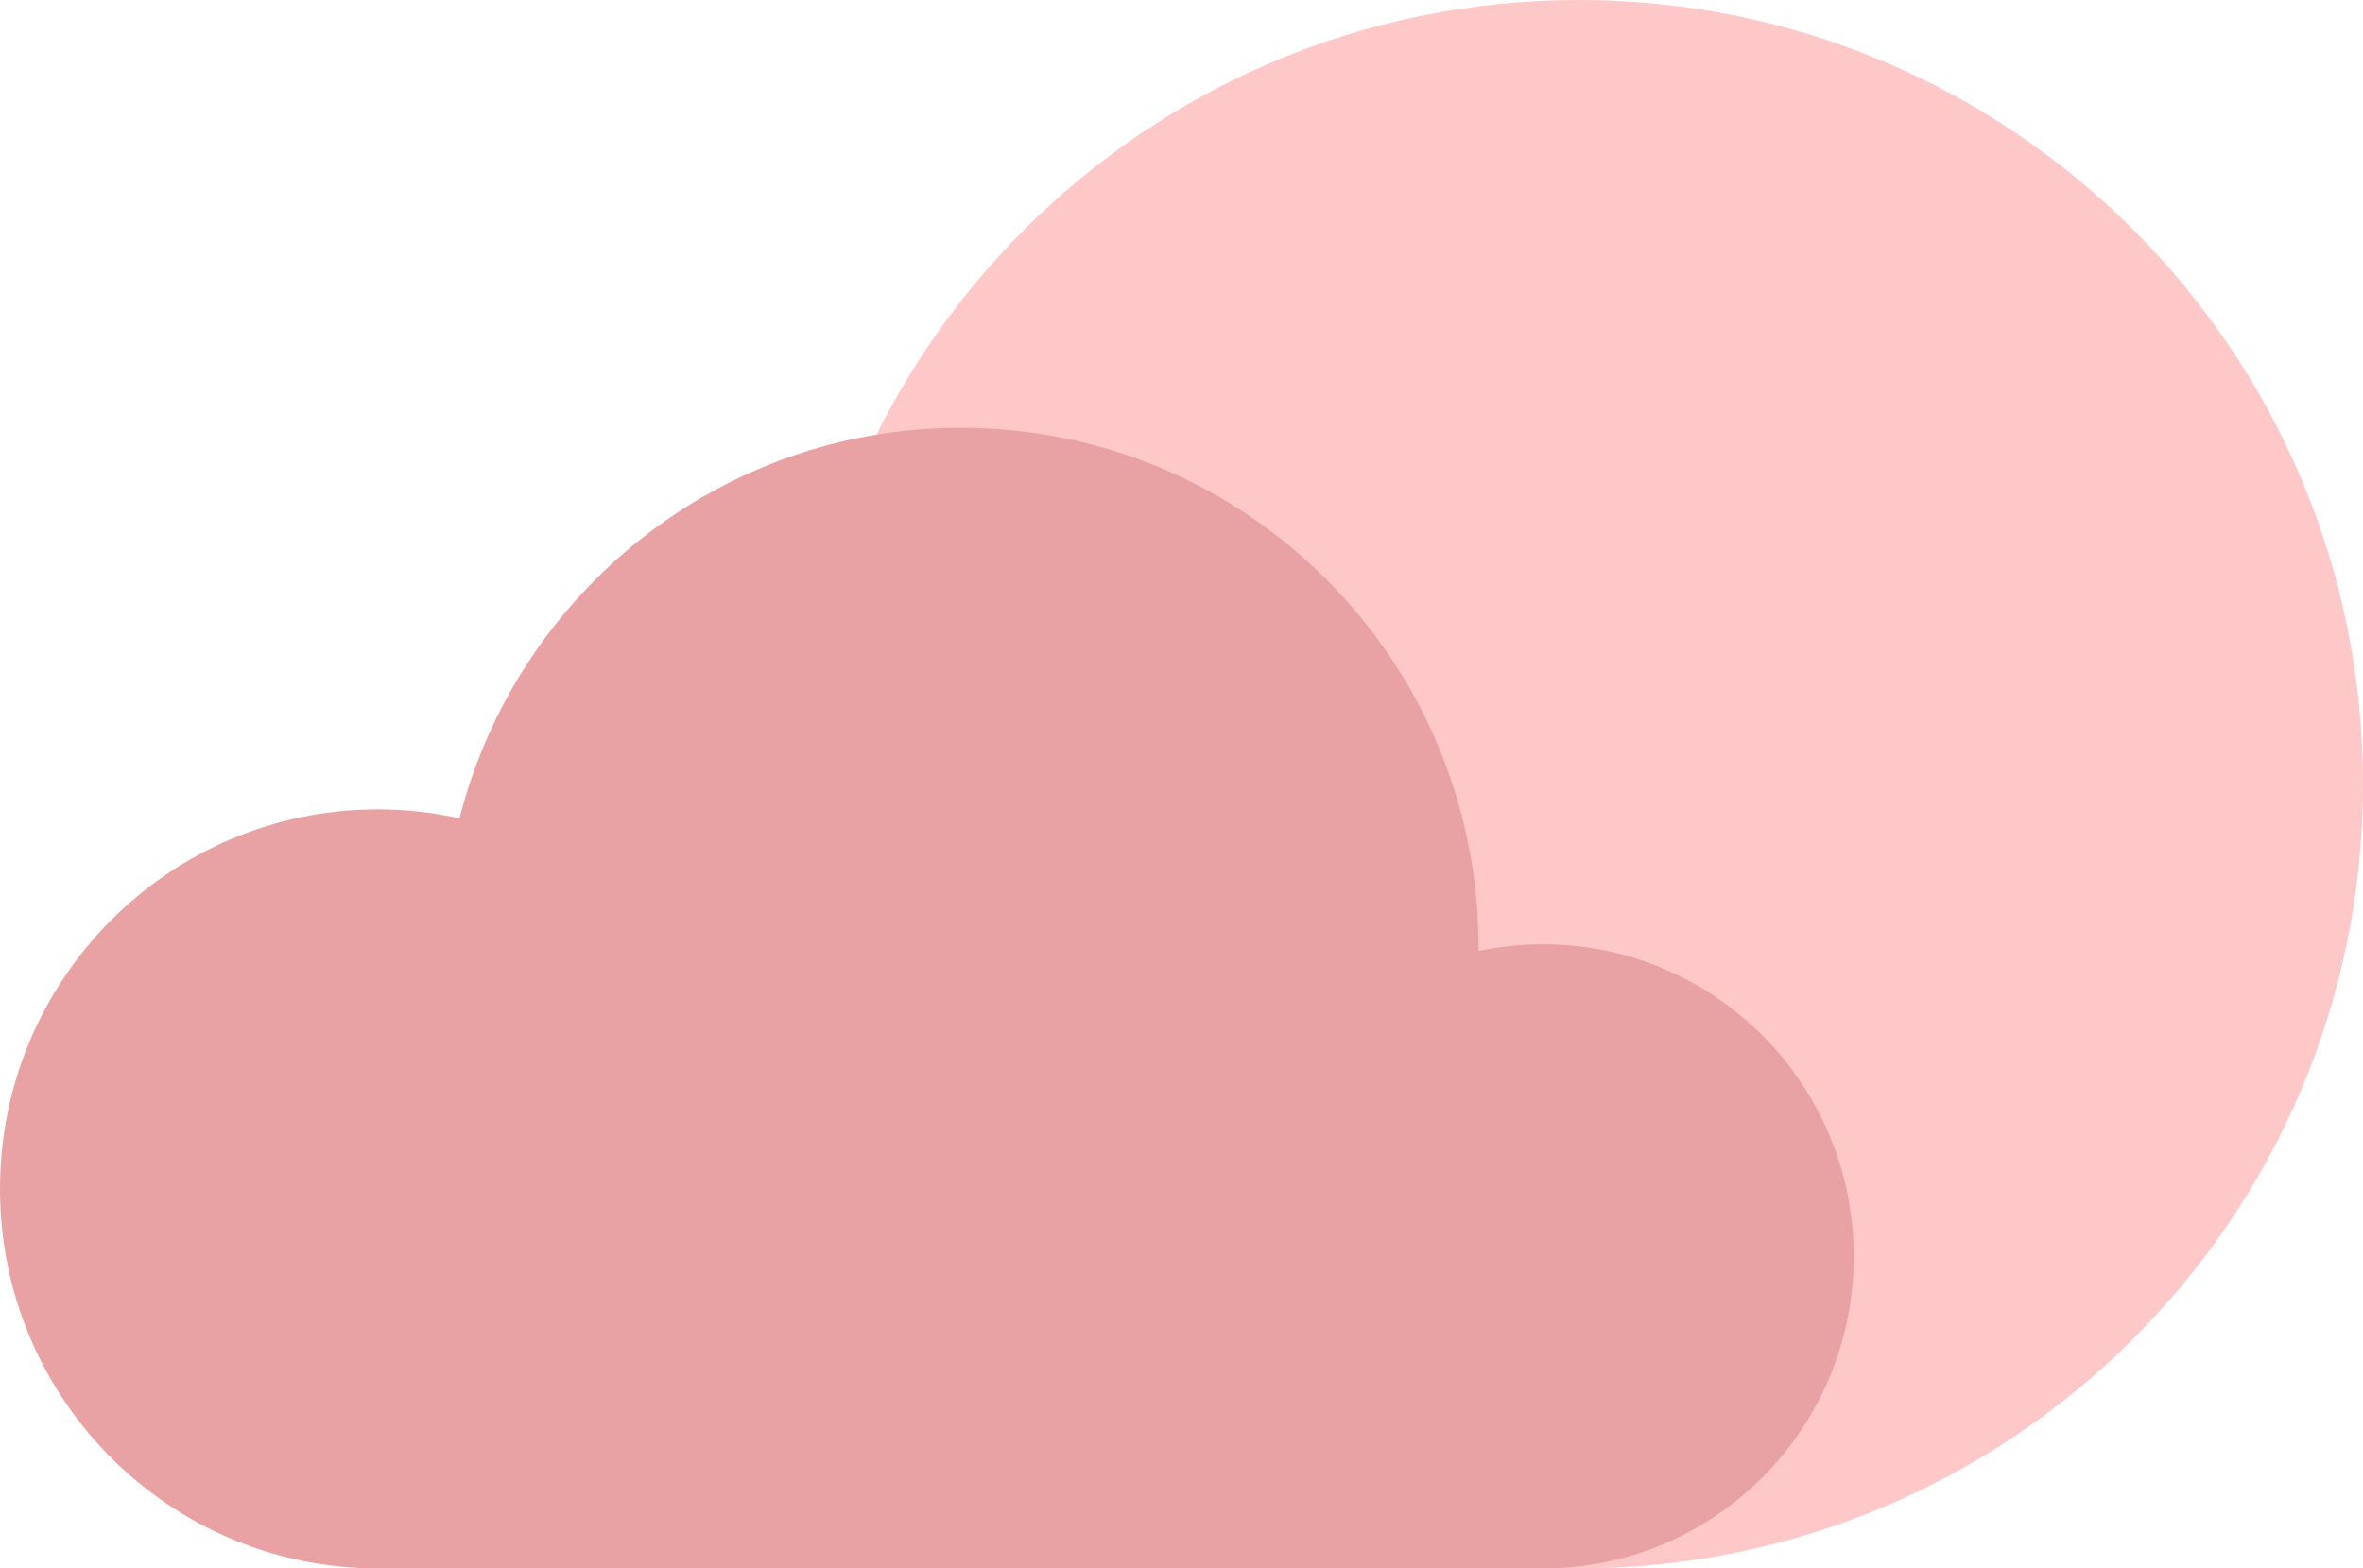 <?xml version="1.0" encoding="UTF-8"?>
<svg width="116px" height="77px" viewBox="0 0 116 77" version="1.1" xmlns="http://www.w3.org/2000/svg" xmlns:xlink="http://www.w3.org/1999/xlink">
    <!-- Generator: Sketch 52.6 (67491) - http://www.bohemiancoding.com/sketch -->
    <title>Group</title>
    <desc>Created with Sketch.</desc>
    <g id="Page-1" stroke="none" stroke-width="1" fill="none" fill-rule="evenodd">
        <g id="Desktop-View-Copy-3" transform="translate(-451, -283)">
            <g id="Group" transform="translate(451, 283)">
                <g id="7027343031557749681" opacity="0.708" transform="translate(39, 0)" fill="#FDB1B2">
                    <path d="M77,38.5 C77,59.763 59.763,77 38.5,77 C17.237,77 0,59.763 0,38.5 C0,17.237 17.237,0 38.5,0 C59.763,0 77,17.237 77,38.5 Z" id="Path"></path>
                </g>
                <g id="6344026421555590629" transform="translate(0, 21)" fill="#E9A2A3">
                    <path d="M75.745,25.358 C74.657,25.358 73.602,25.473 72.579,25.687 C72.579,25.632 72.585,25.576 72.585,25.522 C72.585,11.42 61.204,0 47.17,0 C35.32,0 25.361,8.149 22.558,19.173 C21.265,18.89 19.928,18.735 18.552,18.735 C8.308,18.736 0,27.076 0,37.373 C0,47.662 8.308,56 18.553,56 L75.746,56 C84.168,56 91,49.144 91,40.683 C90.999,32.214 84.167,25.358 75.745,25.358 Z" id="Path"></path>
                </g>
            </g>
        </g>
    </g>
</svg>